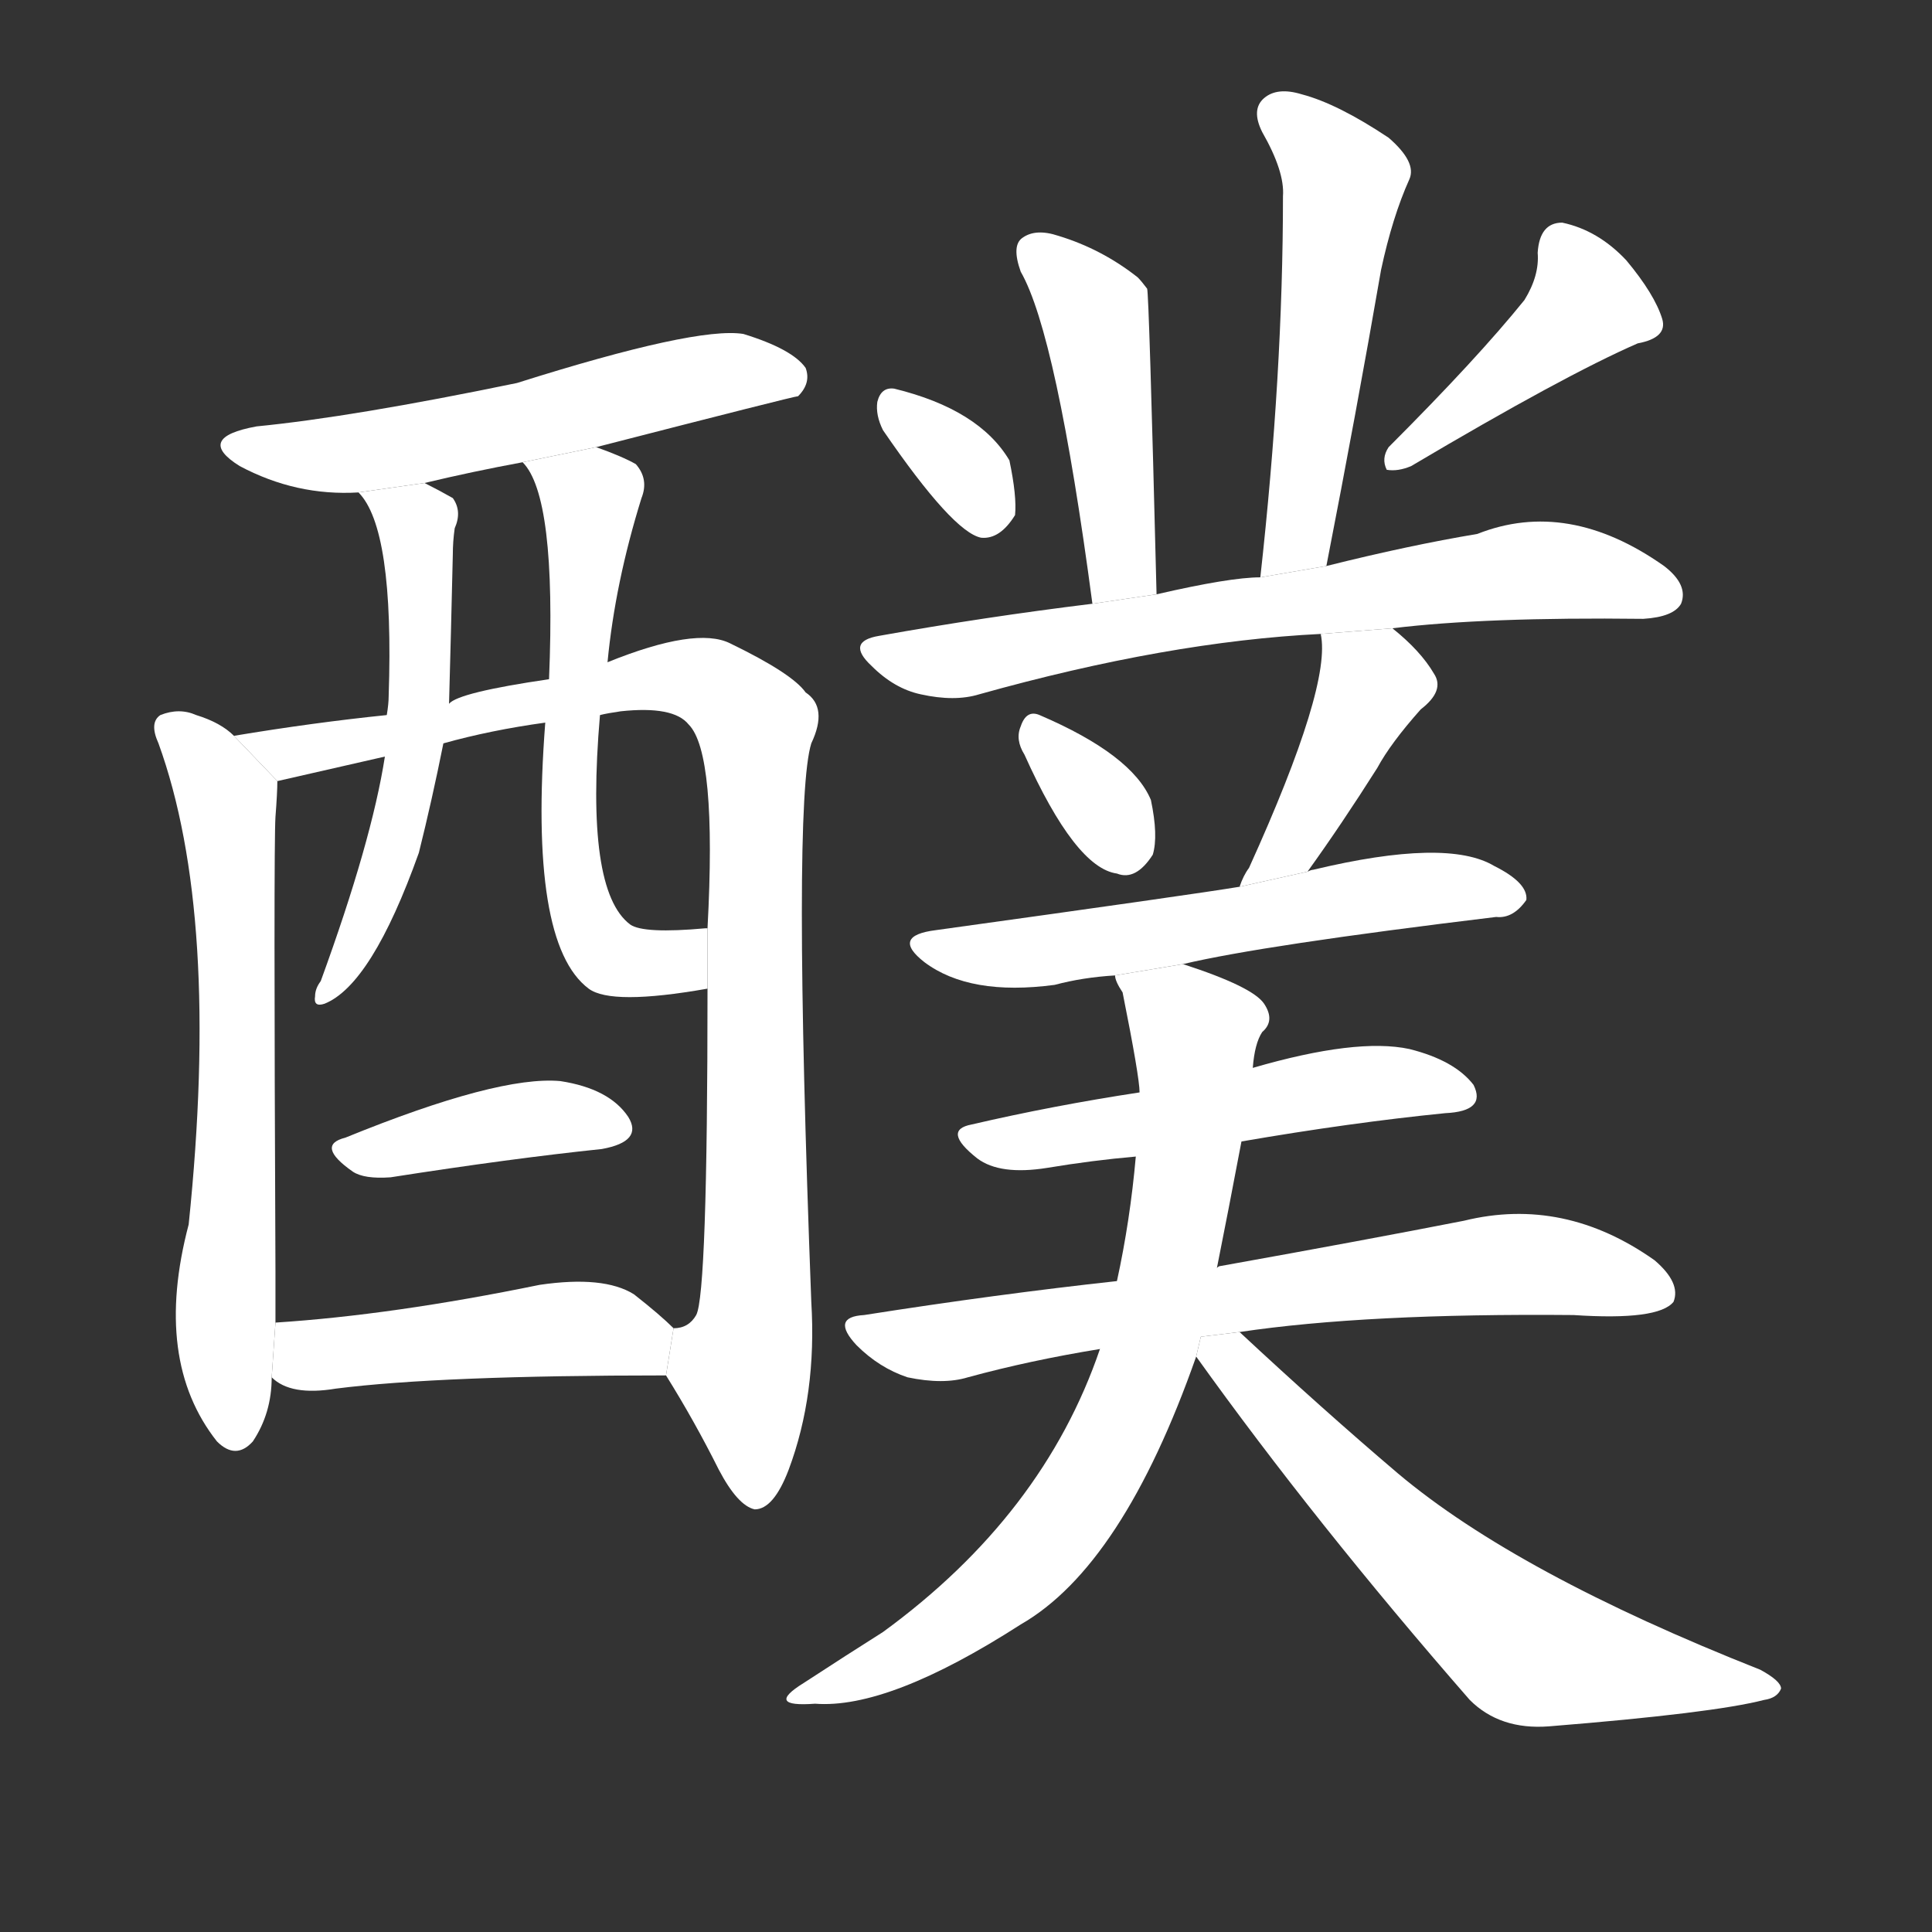 <!-- u91ad_bu2_molds_on_liquids_scum -->
<!-- 91AD -->
<!--  -->
<!--  -->
<svg viewBox="0 0 1024 1024">
  <rect x="0" y="0" width="1024" height="1024" fill="#333333" stroke="none"/>
  <g transform="scale(1, -1) translate(0, -900)">
    <path fill="#FFFFFF" d="M 316 663 Q 421 690 423 690 Q 430 697 427 705 Q 420 715 394 723 Q 369 727 274 697 Q 187 679 136 674 Q 103 668 127 653 Q 157 637 190 639 L 225 644 Q 250 650 277 655 L 316 663 Z"></path>
    <path fill="#FFFFFF" d="M 124 510 Q 117 517 104 521 Q 95 525 85 521 Q 79 517 84 506 Q 117 415 100 251 Q 81 179 115 136 Q 125 126 134 136 Q 144 151 144 170 L 146 199 Q 146 212 146 226 Q 145 452 146 467 Q 147 480 147 486 L 124 510 Z"></path>
    <path fill="#FFFFFF" d="M 353 171 Q 368 147 381 121 Q 391 102 400 100 Q 410 100 418 121 Q 433 161 430 210 Q 420 474 430 506 Q 439 525 427 533 Q 420 543 387 559 Q 369 568 322 549 L 291 540 Q 243 533 238 527 L 205 521 Q 166 517 124 510 L 147 486 L 204 499 L 235 506 Q 260 513 289 517 L 318 521 Q 322 522 329 523 Q 357 526 365 516 Q 380 501 375 408 L 375 376 Q 375 214 369 203 Q 365 196 357 196 L 353 171 Z"></path>
    <path fill="#FFFFFF" d="M 190 639 Q 209 620 206 531 Q 206 527 205 521 L 204 499 Q 197 454 170 380 Q 167 376 167 372 Q 166 366 172 368 Q 197 378 222 448 Q 229 476 235 506 L 238 527 Q 239 563 240 606 Q 240 613 241 620 Q 245 629 240 636 Q 233 640 225 644 L 190 639 Z"></path>
    <path fill="#FFFFFF" d="M 322 549 Q 326 591 340 636 Q 344 646 337 654 Q 330 658 316 663 L 277 655 Q 295 637 291 540 L 289 517 Q 280 400 312 376 Q 324 367 375 376 L 375 408 L 374 408 Q 341 405 334 410 Q 310 428 318 521 L 322 549 Z"></path>
    <path fill="#FFFFFF" d="M 183 297 Q 167 293 187 279 Q 193 275 207 276 Q 271 286 319 291 Q 341 295 333 308 Q 323 323 297 327 Q 264 330 183 297 Z"></path>
    <path fill="#FFFFFF" d="M 144 170 Q 154 160 178 164 Q 233 171 353 171 L 357 196 Q 350 203 336 214 Q 320 224 286 219 Q 208 203 146 199 L 144 170 Z"></path>
    <path fill="#FFFFFF" d="M 613 585 Q 609 745 608 747 Q 605 751 603 753 Q 584 768 561 775 Q 549 779 542 774 Q 536 770 541 756 Q 560 723 579 580 L 613 585 Z"></path>
    <path fill="#FFFFFF" d="M 703 600 Q 719 682 732 757 Q 738 785 747 805 Q 751 814 736 827 Q 709 845 690 850 Q 677 854 670 848 Q 663 842 669 830 Q 681 809 680 796 Q 680 702 668 594 L 703 600 Z"></path>
    <path fill="#FFFFFF" d="M 468 672 Q 505 618 520 615 Q 530 614 538 627 Q 539 637 535 656 Q 519 683 474 694 Q 467 695 465 687 Q 464 680 468 672 Z"></path>
    <path fill="#FFFFFF" d="M 808 741 Q 783 710 736 663 Q 732 657 735 651 Q 741 650 748 653 Q 829 701 868 718 Q 884 721 881 731 Q 877 744 862 762 Q 847 778 828 782 Q 816 782 815 766 Q 816 754 808 741 Z"></path>
    <path fill="#FFFFFF" d="M 738 567 Q 787 573 871 572 Q 887 573 891 580 Q 895 590 882 600 Q 831 636 783 617 Q 747 611 703 600 L 668 594 Q 652 594 613 585 L 579 580 Q 522 573 466 563 Q 448 560 462 547 Q 474 535 488 532 Q 506 528 519 532 Q 619 560 700 564 L 738 567 Z"></path>
    <path fill="#FFFFFF" d="M 543 500 Q 570 440 592 437 Q 602 433 611 447 Q 614 457 610 476 Q 600 500 551 521 Q 544 524 541 515 Q 538 508 543 500 Z"></path>
    <path fill="#FFFFFF" d="M 693 438 Q 711 463 730 493 Q 737 506 753 524 Q 766 534 760 543 Q 753 555 738 567 L 700 564 Q 706 537 662 440 Q 659 436 657 430 L 693 438 Z"></path>
    <path fill="#FFFFFF" d="M 627 389 Q 669 399 793 414 Q 802 413 809 423 Q 810 432 792 441 Q 767 456 696 439 Q 695 439 693 438 L 657 430 Q 633 426 496 407 Q 472 404 490 390 Q 514 372 559 378 Q 574 382 591 383 L 627 389 Z"></path>
    <path fill="#FFFFFF" d="M 658 295 Q 716 305 766 310 Q 788 311 781 325 Q 771 338 747 344 Q 719 350 664 334 L 604 321 Q 558 314 515 304 Q 499 301 518 286 Q 530 277 555 281 Q 579 285 602 287 L 658 295 Z"></path>
    <path fill="#FFFFFF" d="M 657 194 Q 724 204 834 203 Q 879 200 887 210 Q 891 220 877 232 Q 829 266 776 253 Q 725 243 647 229 Q 646 229 645 228 L 592 221 Q 528 214 458 203 Q 440 202 454 187 Q 466 175 481 170 Q 500 166 513 170 Q 546 179 583 185 L 657 194 Z"></path>
    <path fill="#FFFFFF" d="M 645 228 Q 651 258 658 295 L 664 334 Q 665 347 669 353 Q 676 359 670 368 Q 664 377 627 389 L 591 383 Q 591 380 595 374 Q 604 329 604 321 L 602 287 Q 599 253 592 221 L 583 185 Q 553 97 468 35 Q 449 23 426 8 Q 405 -5 432 -3 Q 471 -6 541 39 Q 595 70 634 181 L 645 228 Z"></path>
    <path fill="#FFFFFF" d="M 634 181 Q 697 93 779 -1 Q 795 -17 821 -15 Q 908 -8 935 -1 Q 942 0 944 5 Q 944 9 933 15 Q 804 66 741 119 Q 701 153 657 194 L 636.458 191.502 L 634 181 Z"></path>
  </g>
</svg>
